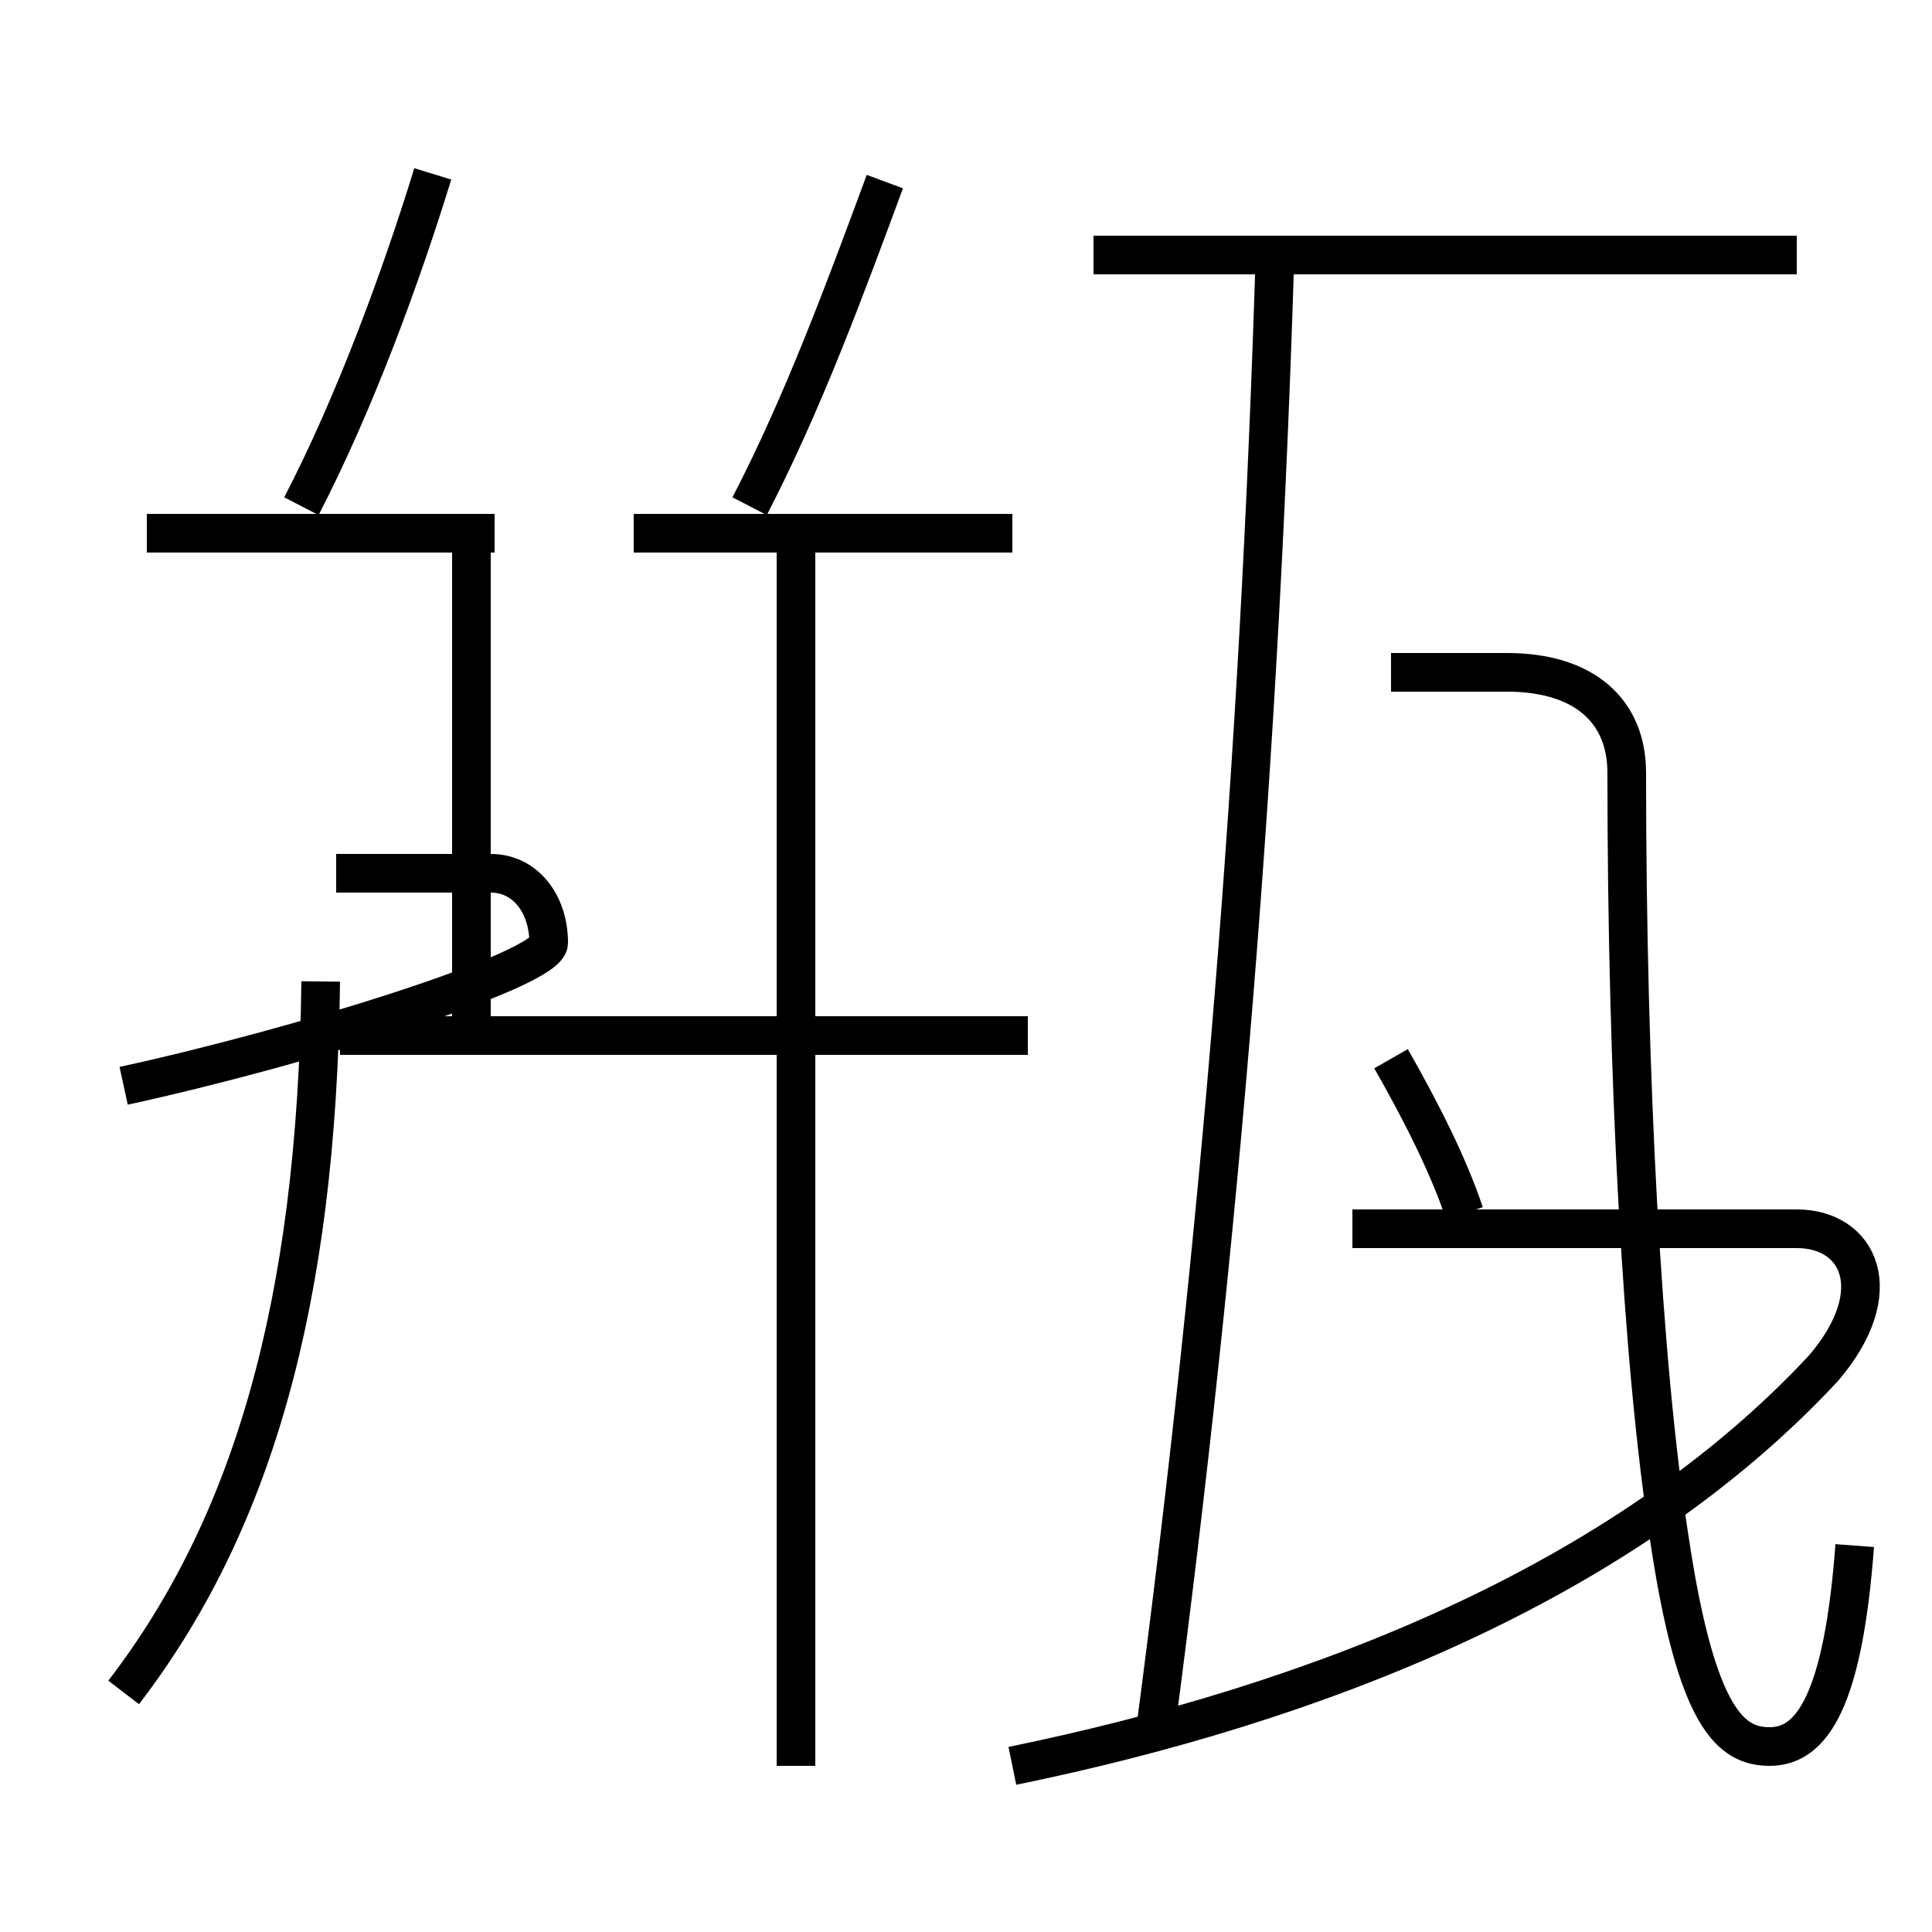 <?xml version='1.0' encoding='utf8'?>
<svg viewBox="0.0 -6.0 50.0 50.0" version="1.1" xmlns="http://www.w3.org/2000/svg">
<rect x="0.0" y="-6.0" width="50.0" height="50.0" fill="#808080" stroke="none"/>
<rect x="-1000" y="-1000" width="2000" height="2000" stroke="white" fill="white"/>
<g style="fill:white;stroke:#000000;  stroke-width:1">
<path d="M 48.0 -4.0 C 47.7 0.0 46.9 1.2 45.8 1.2 C 44.8 1.2 43.9 0.5 43.2 -4.2 C 42.5 -8.7 42.1 -16.1 42.1 -24.0 C 42.1 -25.6 41.0 -26.6 39.0 -26.6 L 36.0 -26.6 M 3.2 -0.2 C 6.5 -4.5 8.2 -10.2 8.3 -18.6 M 3.2 -15.9 C 7.8 -16.9 14.2 -18.9 14.2 -19.6 C 14.2 -20.6 13.6 -21.4 12.7 -21.4 L 8.7 -21.4 M 20.6 1.7 L 20.6 -30.1 M 12.2 -17.4 L 12.2 -30.1 M 26.6 -17.2 L 8.8 -17.2 M 12.8 -30.2 L 3.8 -30.2 M 26.2 1.7 C 34.0 0.1 42.0 -3.0 47.2 -8.6 C 48.9 -10.6 48.1 -12.2 46.5 -12.2 L 35.0 -12.2 M 7.8 -30.9 C 9.2 -33.6 10.4 -36.9 11.2 -39.5 M 26.2 -30.2 L 16.4 -30.2 M 37.9 -12.6 C 37.5 -13.8 36.8 -15.2 36.0 -16.6 M 19.4 -30.9 C 20.8 -33.6 21.9 -36.6 22.9 -39.3 M 29.9 0.8 C 31.6 -12.1 32.6 -24.4 33.0 -37.5 M 46.5 -37.4 L 28.3 -37.4" transform="translate(0.0, 38.0)" />
</g>
</svg>